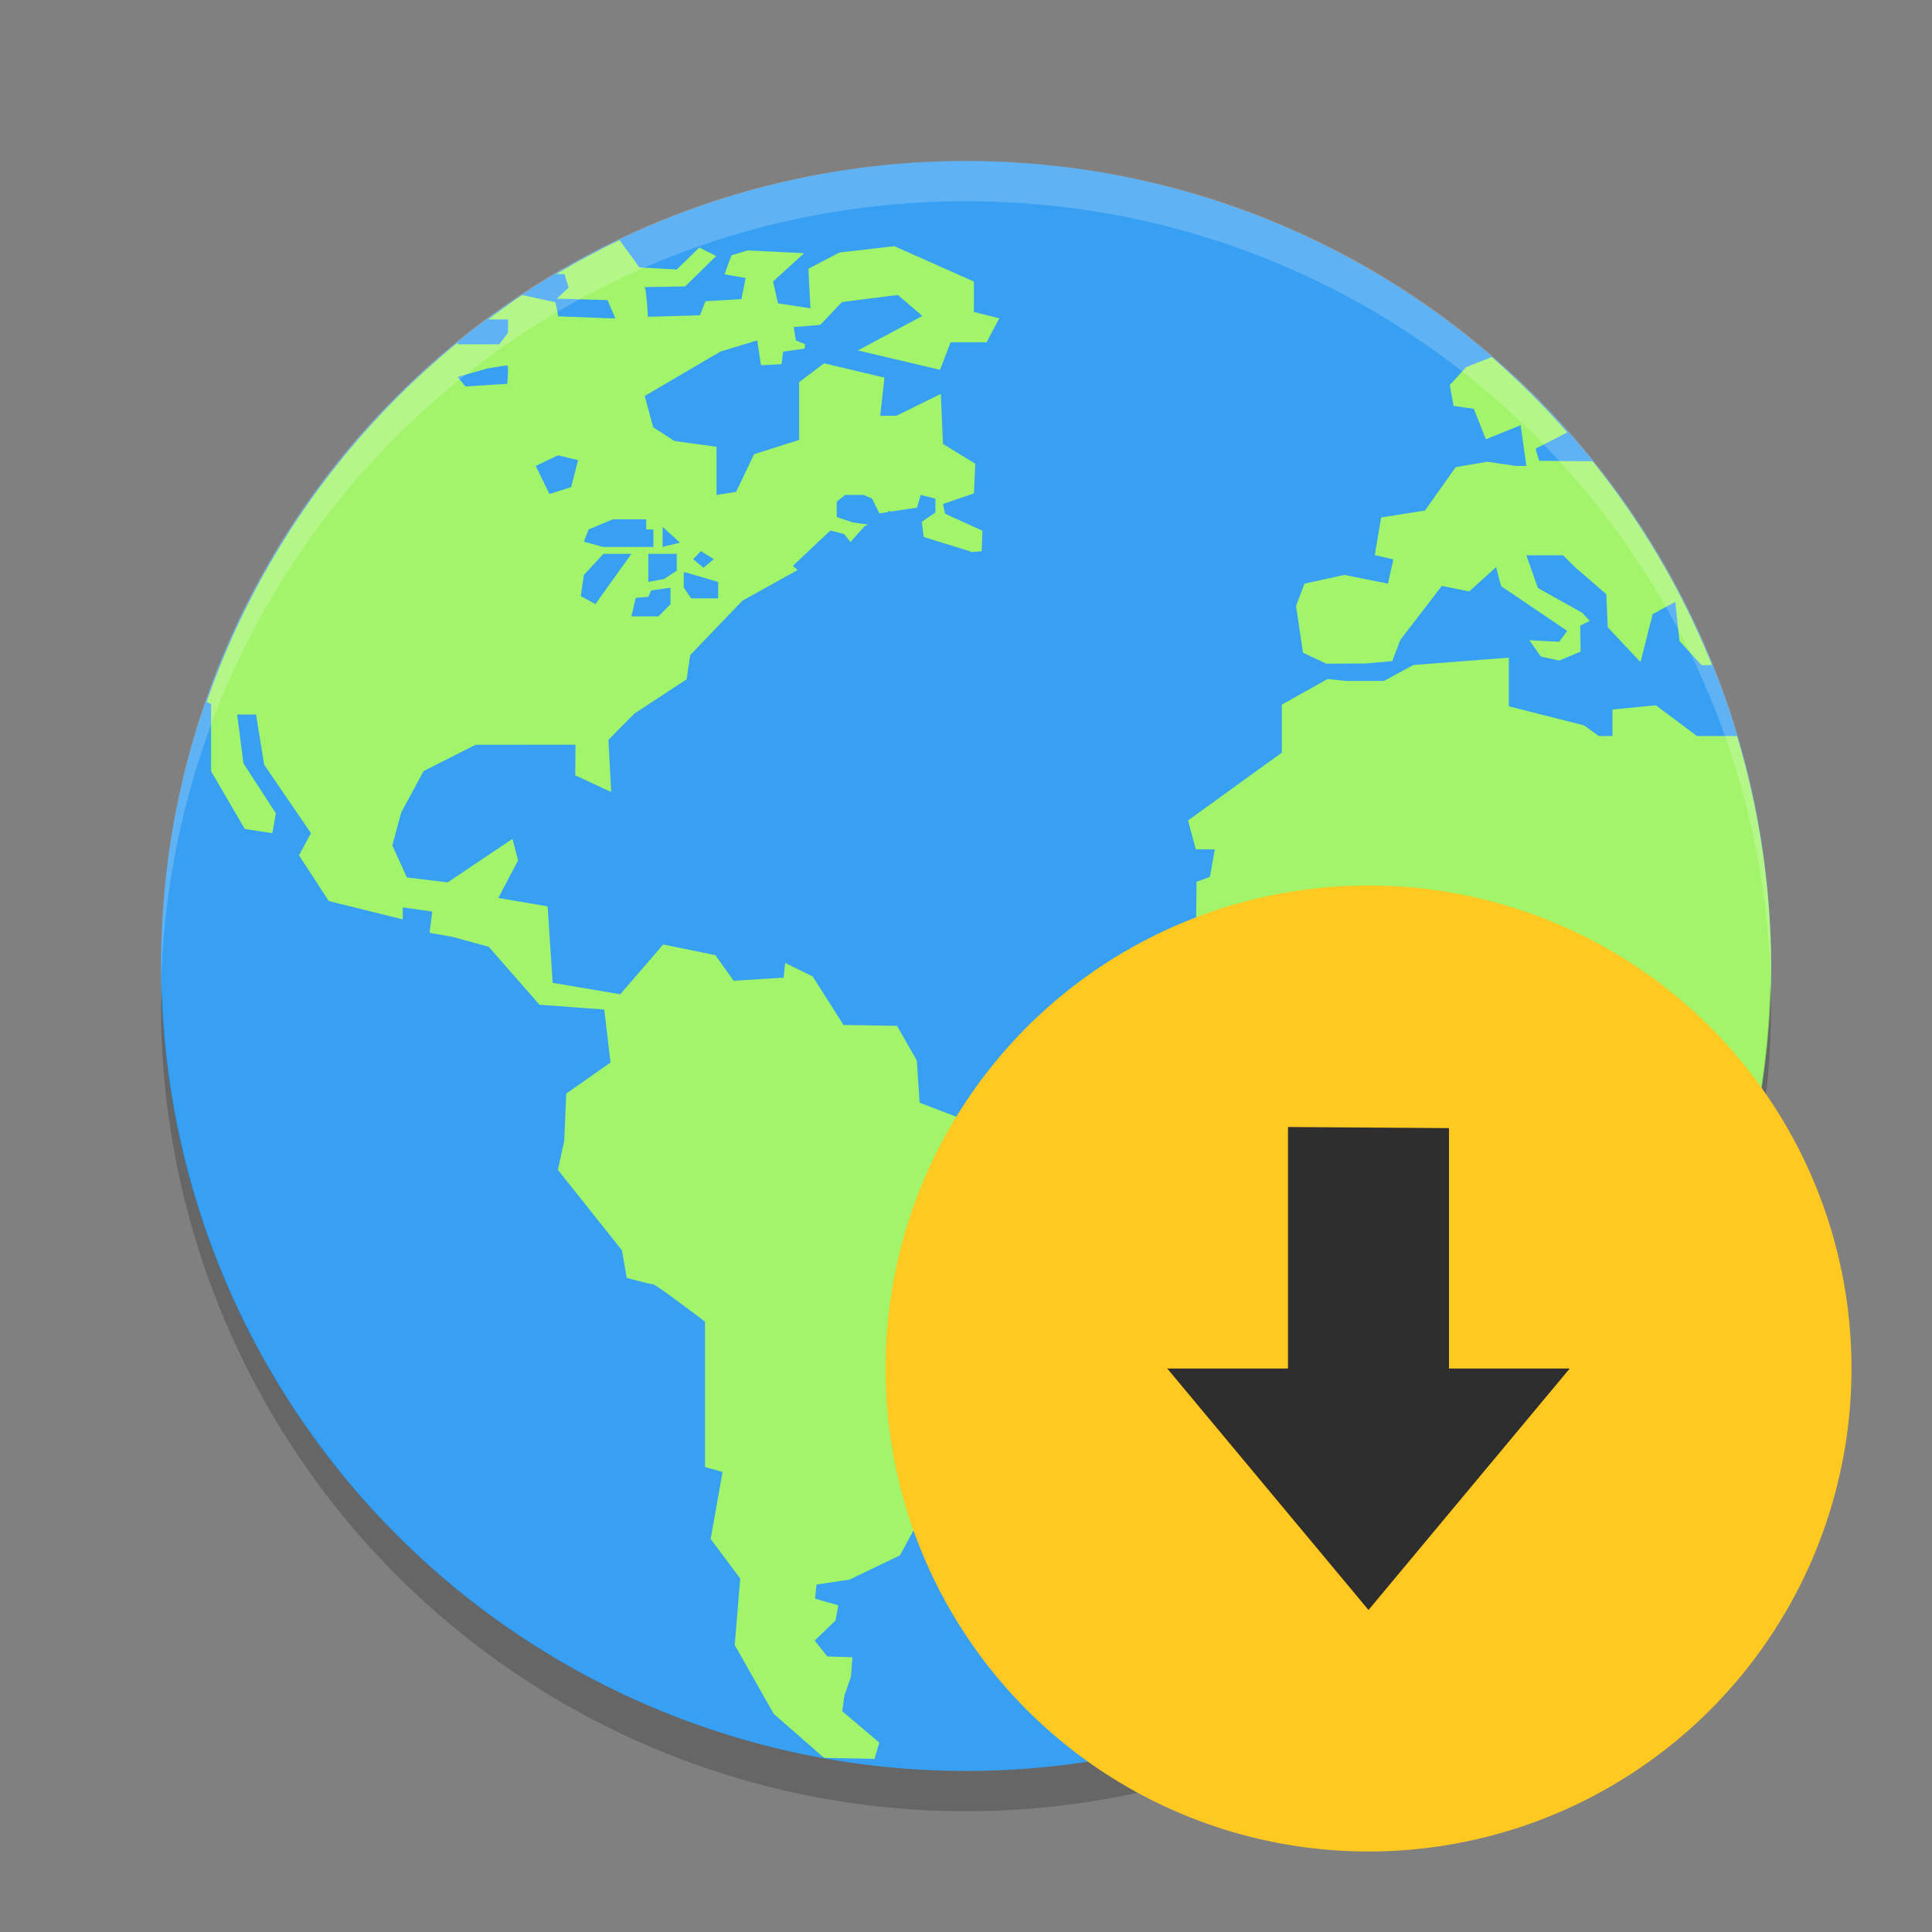 <svg height="24" width="24" xmlns="http://www.w3.org/2000/svg"><rect width="100%" height="100%" fill="#808080" stroke="none"/><g transform="translate(1 1)"><circle cx="11" cy="11" fill="#37a0f2" r="10"/><path d="m6.692 1.985a10 10 0 0 0 -.782.42h.102l.052.167-.147.138.63.018.097.228-.709-.026-.035-.175-.413-.09a10 10 0 0 0 -.423.303h.247v.165l-.108.144h-.517v-.021a10 10 0 0 0 -3.119 4.463l.055.026v.835l.419.718.342.052.044-.246-.403-.622-.078-.606h.235l.1.623.582.851-.149.275.37.568.919.228v-.149l.367.052-.034.263.288.052.447.122.63.72.805.06.078.658-.55.386-.025.588-.079.359.796 1 .06.342s.289.079.325.079c.035 0 .647.465.647.465v1.806l.218.061-.148.833.367.491-.068.826.485.856.619.541a10 10 0 0 0  .033.006l.599.011.06-.202-.46-.389.026-.194.082-.236.018-.241-.311-.01-.158-.197.259-.25.035-.188-.289-.083.018-.175.411-.062.626-.301.21-.386.656-.842-.148-.658.201-.35.604.018.406-.323.132-1.27.45-.574.079-.369-.411-.132-.272-.446-.928-.01-.735-.281-.035-.525-.246-.43-.664-.01-.384-.604-.342-.167-.018.183-.621.038-.228-.318-.647-.132-.534.618-.84-.142-.062-.95-.613-.104.246-.466-.07-.268-.805.54-.507-.061-.18-.398.11-.409.279-.515.644-.326 1.242-.001-.003.38.447.208-.035-.648.322-.326.649-.426.045-.301.647-.675.688-.382-.06-.051.466-.44.171.044.079.099.177-.198.043-.018-.193-.028-.198-.066v-.19l.104-.085h.23l.105.046.091.184.112-.017v-.017l.032.011.323-.049.046-.158.183.046v.172l-.17.117.025.188.584.18s.001.003.002.008l.134-.012.009-.254-.463-.211-.027-.121.385-.132.016-.369-.401-.245-.027-.622-.551.272h-.202l.053-.474-.75-.178-.31.235v.717l-.559.177-.224.468-.243.039v-.599l-.524-.072-.263-.171-.105-.388.939-.551.459-.14.046.309.256-.013.019-.155.268-.039.005-.054-.115-.048-.026-.165.329-.027.198-.208.011-.015.003.001.06-.062.692-.088.305.261-.801.428 1.02.241.132-.342h.447l.157-.298-.315-.079v-.377l-.988-.44-.683.079-.385.202.026.491-.404-.062-.061-.271.386-.352-.701-.034-.201.061-.087.236.262.045-.051.263-.447.026-.069.175-.647.018s-.018-.368-.044-.368c-.026 0.0.507-.009.507-.009l.386-.378-.21-.105-.28.273-.464-.026-.248-.341zm10.84 1.45-.318.125-.204.223.047.26.251.035.15.379.432-.175.071.506h-.13l-.354-.052-.394.067-.381.539-.545.086-.079.468.231.053-.067.301-.541-.108-.496.108-.105.277.086.581.291.137.488-.003.33-.029.101-.264.515-.671.34.069.334-.302.062.236.822.556-.1.135-.371-.019.143.203.228.05.266-.111-.005-.323.119-.059-.096-.102-.548-.306-.144-.407h.456l.145.144.393.34.017.41.407.433.151-.595.281-.154.052.486.276.302.128-.002a10 10 0 0 0 -1.484-2.532l-.663-.006-.045-.15.394-.202a10 10 0 0 0 -.937-.935zm-12.23.103c.019 0 0 .23 0 .23l-.519.033-.099-.118.367-.105s.23-.039.25-.039zm.63 1.118.249.06-.086.335-.27.086-.17-.349zm.682.795h.413v.126h.09v.217h-.629l-.235-.066.059-.151zm.617.093.216.197-.216.053zm.476.302.16.101-.129.106-.127-.106zm-1.211.034h.347l-.446.624-.183-.099.039-.263zm.558 0h .353v.21l-.157.102-.197.037zm.44.231h.026l.401.118v.204h-.335l-.092-.133zm-.165.19v.205l-.15.151h-.335l.053-.23.158-.013.033-.079zm10.41.869-1.181.091-.366.198h-.469l-.231-.024-.569.318v.597l-1.165.842.097.359h.236l-.061.342-.166.061-.01.894 1.007 1.149h.438l.027-.07h.787l.227-.21h.447l.244.246.666.069-.088.887.738 1.306-.389.745.026.351.305.306v.844l.403.542v.369a10 10 0 0 0 2.31-6.382 10 10 0 0 0 -.425-2.857h-.497l-.511-.382-.538.053v.329h-.171l-.183-.132-.934-.237v-.605z" fill="#a2f46a"/><path d="m11 1c-5.54 0-9.999 4.46-9.999 10 0 .084-.002.167 0 .25.132-5.423 4.543-9.75 9.999-9.75s9.867 4.327 9.999 9.75c.002-.083 0-.166 0-.25 0-5.54-4.459-10-9.999-10z" fill="#fff" opacity=".2"/><path d="m20.99 11.209a10 10 0 0 1 -9.99 9.791 10 10 0 0 1 -9.989-9.709 10 10 0 0 0 -.011.209 10 10 0 0 0 10 10 10 10 0 0 0 10-10 10 10 0 0 0 -.011-.291z" opacity=".2"/><circle cx="16" cy="16" fill="#ffc921" r="6"/><path d="m16 19-2.5-3h1.5v-3l2 .014v2.986h1.5z" fill="#2e2e2e"/></g></svg>